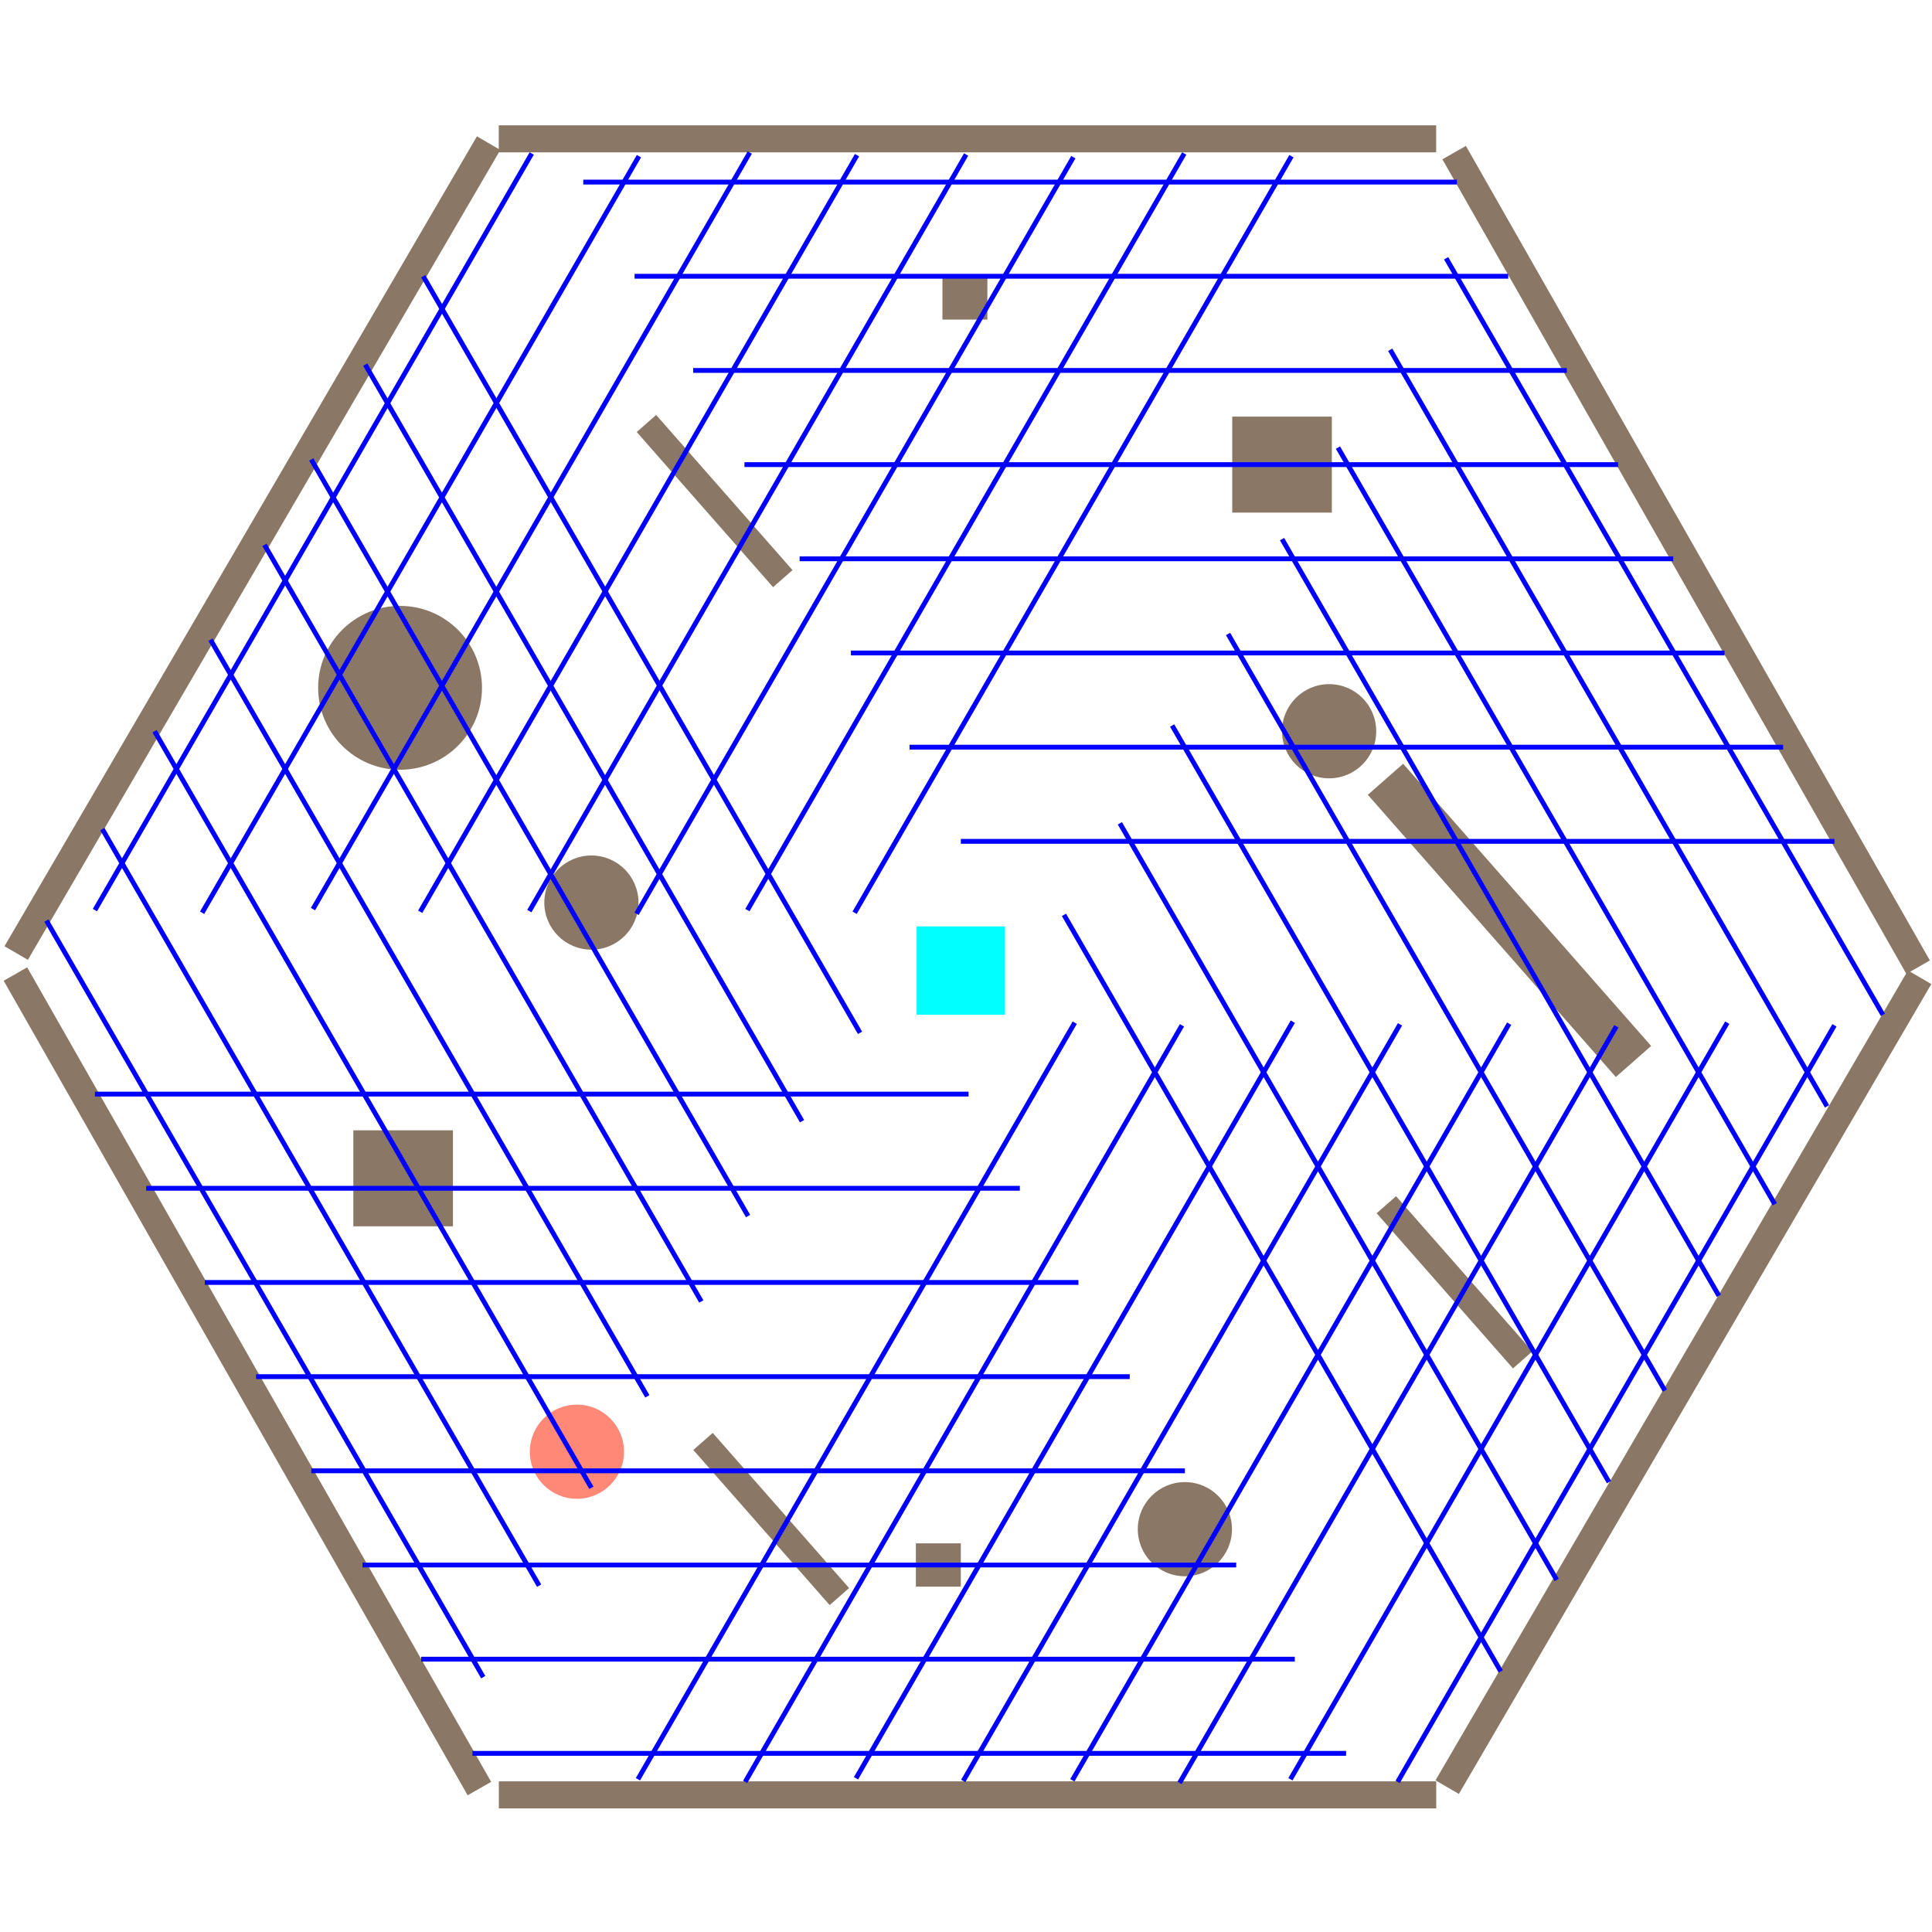 <?xml version="1.0" encoding="utf-8"?>
<!-- Generator: Adobe Illustrator 17.0.2, SVG Export Plug-In . SVG Version: 6.00 Build 0)  -->
<!DOCTYPE svg PUBLIC "-//W3C//DTD SVG 1.1//EN" "http://www.w3.org/Graphics/SVG/1.1/DTD/svg11.dtd">
<svg version="1.1" id="Layer_1" xmlns="http://www.w3.org/2000/svg" xmlns:xlink="http://www.w3.org/1999/xlink" x="0px" y="0px"
	 width="1600px" height="1600px" viewBox="0 0 1600 1600" enable-background="new 0 0 1600 1600" xml:space="preserve">
<g id="Foreground">
</g>
<g id="Dynamic">
	<circle fill="#8B7765" cx="1100.727" cy="605.583" r="38.998"/>
	<circle fill="#8B7765" cx="489.777" cy="747.481" r="38.998"/>
	<circle fill="#8B7765" cx="981.273" cy="1266.401" r="38.998"/>
	
		<rect x="1193.548" y="976.534" transform="matrix(-0.751 0.66 -0.66 -0.751 2809.938 1064.757)" fill="#8B7765" width="21.408" height="171.087"/>
	
		<rect x="580.973" y="329.48" transform="matrix(-0.751 0.66 -0.66 -0.751 1310.08 336.124)" fill="#8B7765" width="21.408" height="171.087"/>
	
		<rect x="1230.356" y="606.79" transform="matrix(-0.751 0.66 -0.66 -0.751 2691.894 509.896)" fill="#8B7765" width="38.942" height="311.21"/>
	
		<rect x="627.664" y="1172.442" transform="matrix(-0.751 0.66 -0.66 -0.751 1948.36 1781.404)" fill="#8B7765" width="21.408" height="171.087"/>
	<rect x="292.616" y="936.084" fill="#8B7765" width="82.496" height="79.496"/>
	<rect x="1020.481" y="345.031" fill="#8B7765" width="82.496" height="79.496"/>
	<circle fill="#8B7765" cx="331.319" cy="569.615" r="67.842"/>
	<rect x="758.481" y="1278.13" fill="#8B7765" width="37.226" height="35.872"/>
	<rect x="780.481" y="228.787" fill="#8B7765" width="37.226" height="35.872"/>
</g>
<g id="Background">
</g>
<g id="Static">
	<rect x="413.057" y="103.773" fill="#8B7765" width="776.301" height="22.408"/>
	<g id="Static_1_">
		<rect x="413.115" y="1475.233" fill="#8B7765" width="776.301" height="22.408"/>
	</g>
	<g id="Static_2_">
		
			<rect x="-179.232" y="442.648" transform="matrix(0.504 -0.864 0.864 0.504 -288.384 405.658)" fill="#8B7765" width="776.287" height="22.408"/>
		<g id="Static_3_">
			
				<rect x="1005.506" y="1133.503" transform="matrix(0.504 -0.864 0.864 0.504 -297.298 1771.85)" fill="#8B7765" width="776.287" height="22.408"/>
		</g>
	</g>
	<g id="Static_4_">
		
			<rect x="-183.723" y="1132.316" transform="matrix(-0.495 -0.869 0.869 -0.495 -687.642 1887.608)" fill="#8B7765" width="776.257" height="22.407"/>
		<g id="Static_5_">
			
				<rect x="1007.499" y="452.766" transform="matrix(-0.495 -0.869 0.869 -0.495 1684.034 1906.144)" fill="#8B7765" width="776.257" height="22.407"/>
		</g>
	</g>
</g>
<g id="Joints">
</g>
<g id="Special">
	<circle id="Player" fill="#FF8877" cx="477.777" cy="1202.248" r="38.998"/>
	<rect id="Goal" x="759.119" y="767.217" fill="#00FFFF" width="73.177" height="73.177"/>
</g>
<g id="Lasers">
	
		<line fill="none" stroke="#0000FF" stroke-width="4" stroke-miterlimit="10" x1="121.082" y1="984.082" x2="844.588" y2="984.082"/>
	<line fill="none" stroke="#0000FF" stroke-width="4" stroke-miterlimit="10" x1="78.597" y1="906.086" x2="802.103" y2="906.086"/>
	
		<line fill="none" stroke="#0000FF" stroke-width="4" stroke-miterlimit="10" x1="212.091" y1="1140.074" x2="935.597" y2="1140.074"/>
	
		<line fill="none" stroke="#0000FF" stroke-width="4" stroke-miterlimit="10" x1="169.605" y1="1062.078" x2="893.112" y2="1062.078"/>
	
		<line fill="none" stroke="#0000FF" stroke-width="4" stroke-miterlimit="10" x1="300.252" y1="1296.066" x2="1023.758" y2="1296.066"/>
	
		<line fill="none" stroke="#0000FF" stroke-width="4" stroke-miterlimit="10" x1="257.767" y1="1218.07" x2="981.273" y2="1218.07"/>
	
		<line fill="none" stroke="#0000FF" stroke-width="4" stroke-miterlimit="10" x1="391.261" y1="1452.058" x2="1114.767" y2="1452.058"/>
	
		<line fill="none" stroke="#0000FF" stroke-width="4" stroke-miterlimit="10" x1="348.775" y1="1374.062" x2="1072.281" y2="1374.062"/>
	
		<line fill="none" stroke="#0000FF" stroke-width="4" stroke-miterlimit="10" x1="617.092" y1="1475.711" x2="978.845" y2="849.136"/>
	
		<line fill="none" stroke="#0000FF" stroke-width="4" stroke-miterlimit="10" x1="528.303" y1="1473.506" x2="890.056" y2="846.932"/>
	
		<line fill="none" stroke="#0000FF" stroke-width="4" stroke-miterlimit="10" x1="797.689" y1="1474.891" x2="1159.443" y2="848.316"/>
	
		<line fill="none" stroke="#0000FF" stroke-width="4" stroke-miterlimit="10" x1="708.9" y1="1472.686" x2="1070.653" y2="846.112"/>
	
		<line fill="none" stroke="#0000FF" stroke-width="4" stroke-miterlimit="10" x1="976.863" y1="1476.537" x2="1338.616" y2="849.962"/>
	
		<line fill="none" stroke="#0000FF" stroke-width="4" stroke-miterlimit="10" x1="888.074" y1="1474.332" x2="1249.827" y2="847.758"/>
	
		<line fill="none" stroke="#0000FF" stroke-width="4" stroke-miterlimit="10" x1="1157.46" y1="1475.717" x2="1519.213" y2="849.142"/>
	
		<line fill="none" stroke="#0000FF" stroke-width="4" stroke-miterlimit="10" x1="1068.671" y1="1473.512" x2="1430.424" y2="846.938"/>
	
		<line fill="none" stroke="#0000FF" stroke-width="4" stroke-miterlimit="10" x1="1289.185" y1="1308.423" x2="927.432" y2="681.849"/>
	
		<line fill="none" stroke="#0000FF" stroke-width="4" stroke-miterlimit="10" x1="1242.881" y1="1384.215" x2="881.128" y2="757.64"/>
	
		<line fill="none" stroke="#0000FF" stroke-width="4" stroke-miterlimit="10" x1="1378.774" y1="1151.611" x2="1017.021" y2="525.037"/>
	
		<line fill="none" stroke="#0000FF" stroke-width="4" stroke-miterlimit="10" x1="1332.47" y1="1227.403" x2="970.717" y2="600.828"/>
	
		<line fill="none" stroke="#0000FF" stroke-width="4" stroke-miterlimit="10" x1="1469.786" y1="997.266" x2="1108.033" y2="370.691"/>
	
		<line fill="none" stroke="#0000FF" stroke-width="4" stroke-miterlimit="10" x1="1423.482" y1="1073.057" x2="1061.729" y2="446.483"/>
	
		<line fill="none" stroke="#0000FF" stroke-width="4" stroke-miterlimit="10" x1="1559.375" y1="840.454" x2="1197.622" y2="213.879"/>
	
		<line fill="none" stroke="#0000FF" stroke-width="4" stroke-miterlimit="10" x1="1513.071" y1="916.245" x2="1151.318" y2="289.671"/>
	
		<line fill="none" stroke="#0000FF" stroke-width="4" stroke-miterlimit="10" x1="1476.728" y1="618.767" x2="753.222" y2="618.767"/>
	
		<line fill="none" stroke="#0000FF" stroke-width="4" stroke-miterlimit="10" x1="1519.213" y1="696.763" x2="795.707" y2="696.763"/>
	
		<line fill="none" stroke="#0000FF" stroke-width="4" stroke-miterlimit="10" x1="1385.719" y1="462.775" x2="662.213" y2="462.775"/>
	
		<line fill="none" stroke="#0000FF" stroke-width="4" stroke-miterlimit="10" x1="1428.205" y1="540.771" x2="704.699" y2="540.771"/>
	
		<line fill="none" stroke="#0000FF" stroke-width="4" stroke-miterlimit="10" x1="1297.558" y1="306.783" x2="574.052" y2="306.783"/>
	
		<line fill="none" stroke="#0000FF" stroke-width="4" stroke-miterlimit="10" x1="1340.043" y1="384.779" x2="616.537" y2="384.779"/>
	
		<line fill="none" stroke="#0000FF" stroke-width="4" stroke-miterlimit="10" x1="1206.549" y1="150.791" x2="483.043" y2="150.791"/>
	
		<line fill="none" stroke="#0000FF" stroke-width="4" stroke-miterlimit="10" x1="1249.035" y1="228.787" x2="525.529" y2="228.787"/>
	
		<line fill="none" stroke="#0000FF" stroke-width="4" stroke-miterlimit="10" x1="980.718" y1="127.138" x2="618.965" y2="753.712"/>
	
		<line fill="none" stroke="#0000FF" stroke-width="4" stroke-miterlimit="10" x1="1069.507" y1="129.342" x2="707.754" y2="755.917"/>
	
		<line fill="none" stroke="#0000FF" stroke-width="4" stroke-miterlimit="10" x1="800.121" y1="127.958" x2="438.368" y2="754.532"/>
	<line fill="none" stroke="#0000FF" stroke-width="4" stroke-miterlimit="10" x1="888.91" y1="130.162" x2="527.157" y2="756.737"/>
	
		<line fill="none" stroke="#0000FF" stroke-width="4" stroke-miterlimit="10" x1="620.947" y1="126.312" x2="259.194" y2="752.886"/>
	
		<line fill="none" stroke="#0000FF" stroke-width="4" stroke-miterlimit="10" x1="709.736" y1="128.516" x2="347.983" y2="755.091"/>
	<line fill="none" stroke="#0000FF" stroke-width="4" stroke-miterlimit="10" x1="440.35" y1="127.132" x2="78.597" y2="753.706"/>
	
		<line fill="none" stroke="#0000FF" stroke-width="4" stroke-miterlimit="10" x1="529.139" y1="129.336" x2="167.386" y2="755.911"/>
	
		<line fill="none" stroke="#0000FF" stroke-width="4" stroke-miterlimit="10" x1="219.036" y1="451.237" x2="580.789" y2="1077.812"/>
	
		<line fill="none" stroke="#0000FF" stroke-width="4" stroke-miterlimit="10" x1="128.024" y1="605.583" x2="489.777" y2="1232.157"/>
	
		<line fill="none" stroke="#0000FF" stroke-width="4" stroke-miterlimit="10" x1="174.328" y1="529.791" x2="536.081" y2="1156.366"/>
	
		<line fill="none" stroke="#0000FF" stroke-width="4" stroke-miterlimit="10" x1="38.435" y1="762.395" x2="400.188" y2="1388.969"/>
	
		<line fill="none" stroke="#0000FF" stroke-width="4" stroke-miterlimit="10" x1="84.739" y1="686.603" x2="446.492" y2="1313.178"/>
	<line fill="none" stroke="#0000FF" stroke-width="4" stroke-miterlimit="10" x1="302.475" y1="301.96" x2="664.228" y2="928.534"/>
	
		<line fill="none" stroke="#0000FF" stroke-width="4" stroke-miterlimit="10" x1="257.767" y1="380.514" x2="619.52" y2="1007.089"/>
	
		<line fill="none" stroke="#0000FF" stroke-width="4" stroke-miterlimit="10" x1="350.482" y1="228.787" x2="712.235" y2="855.361"/>
</g>
</svg>
